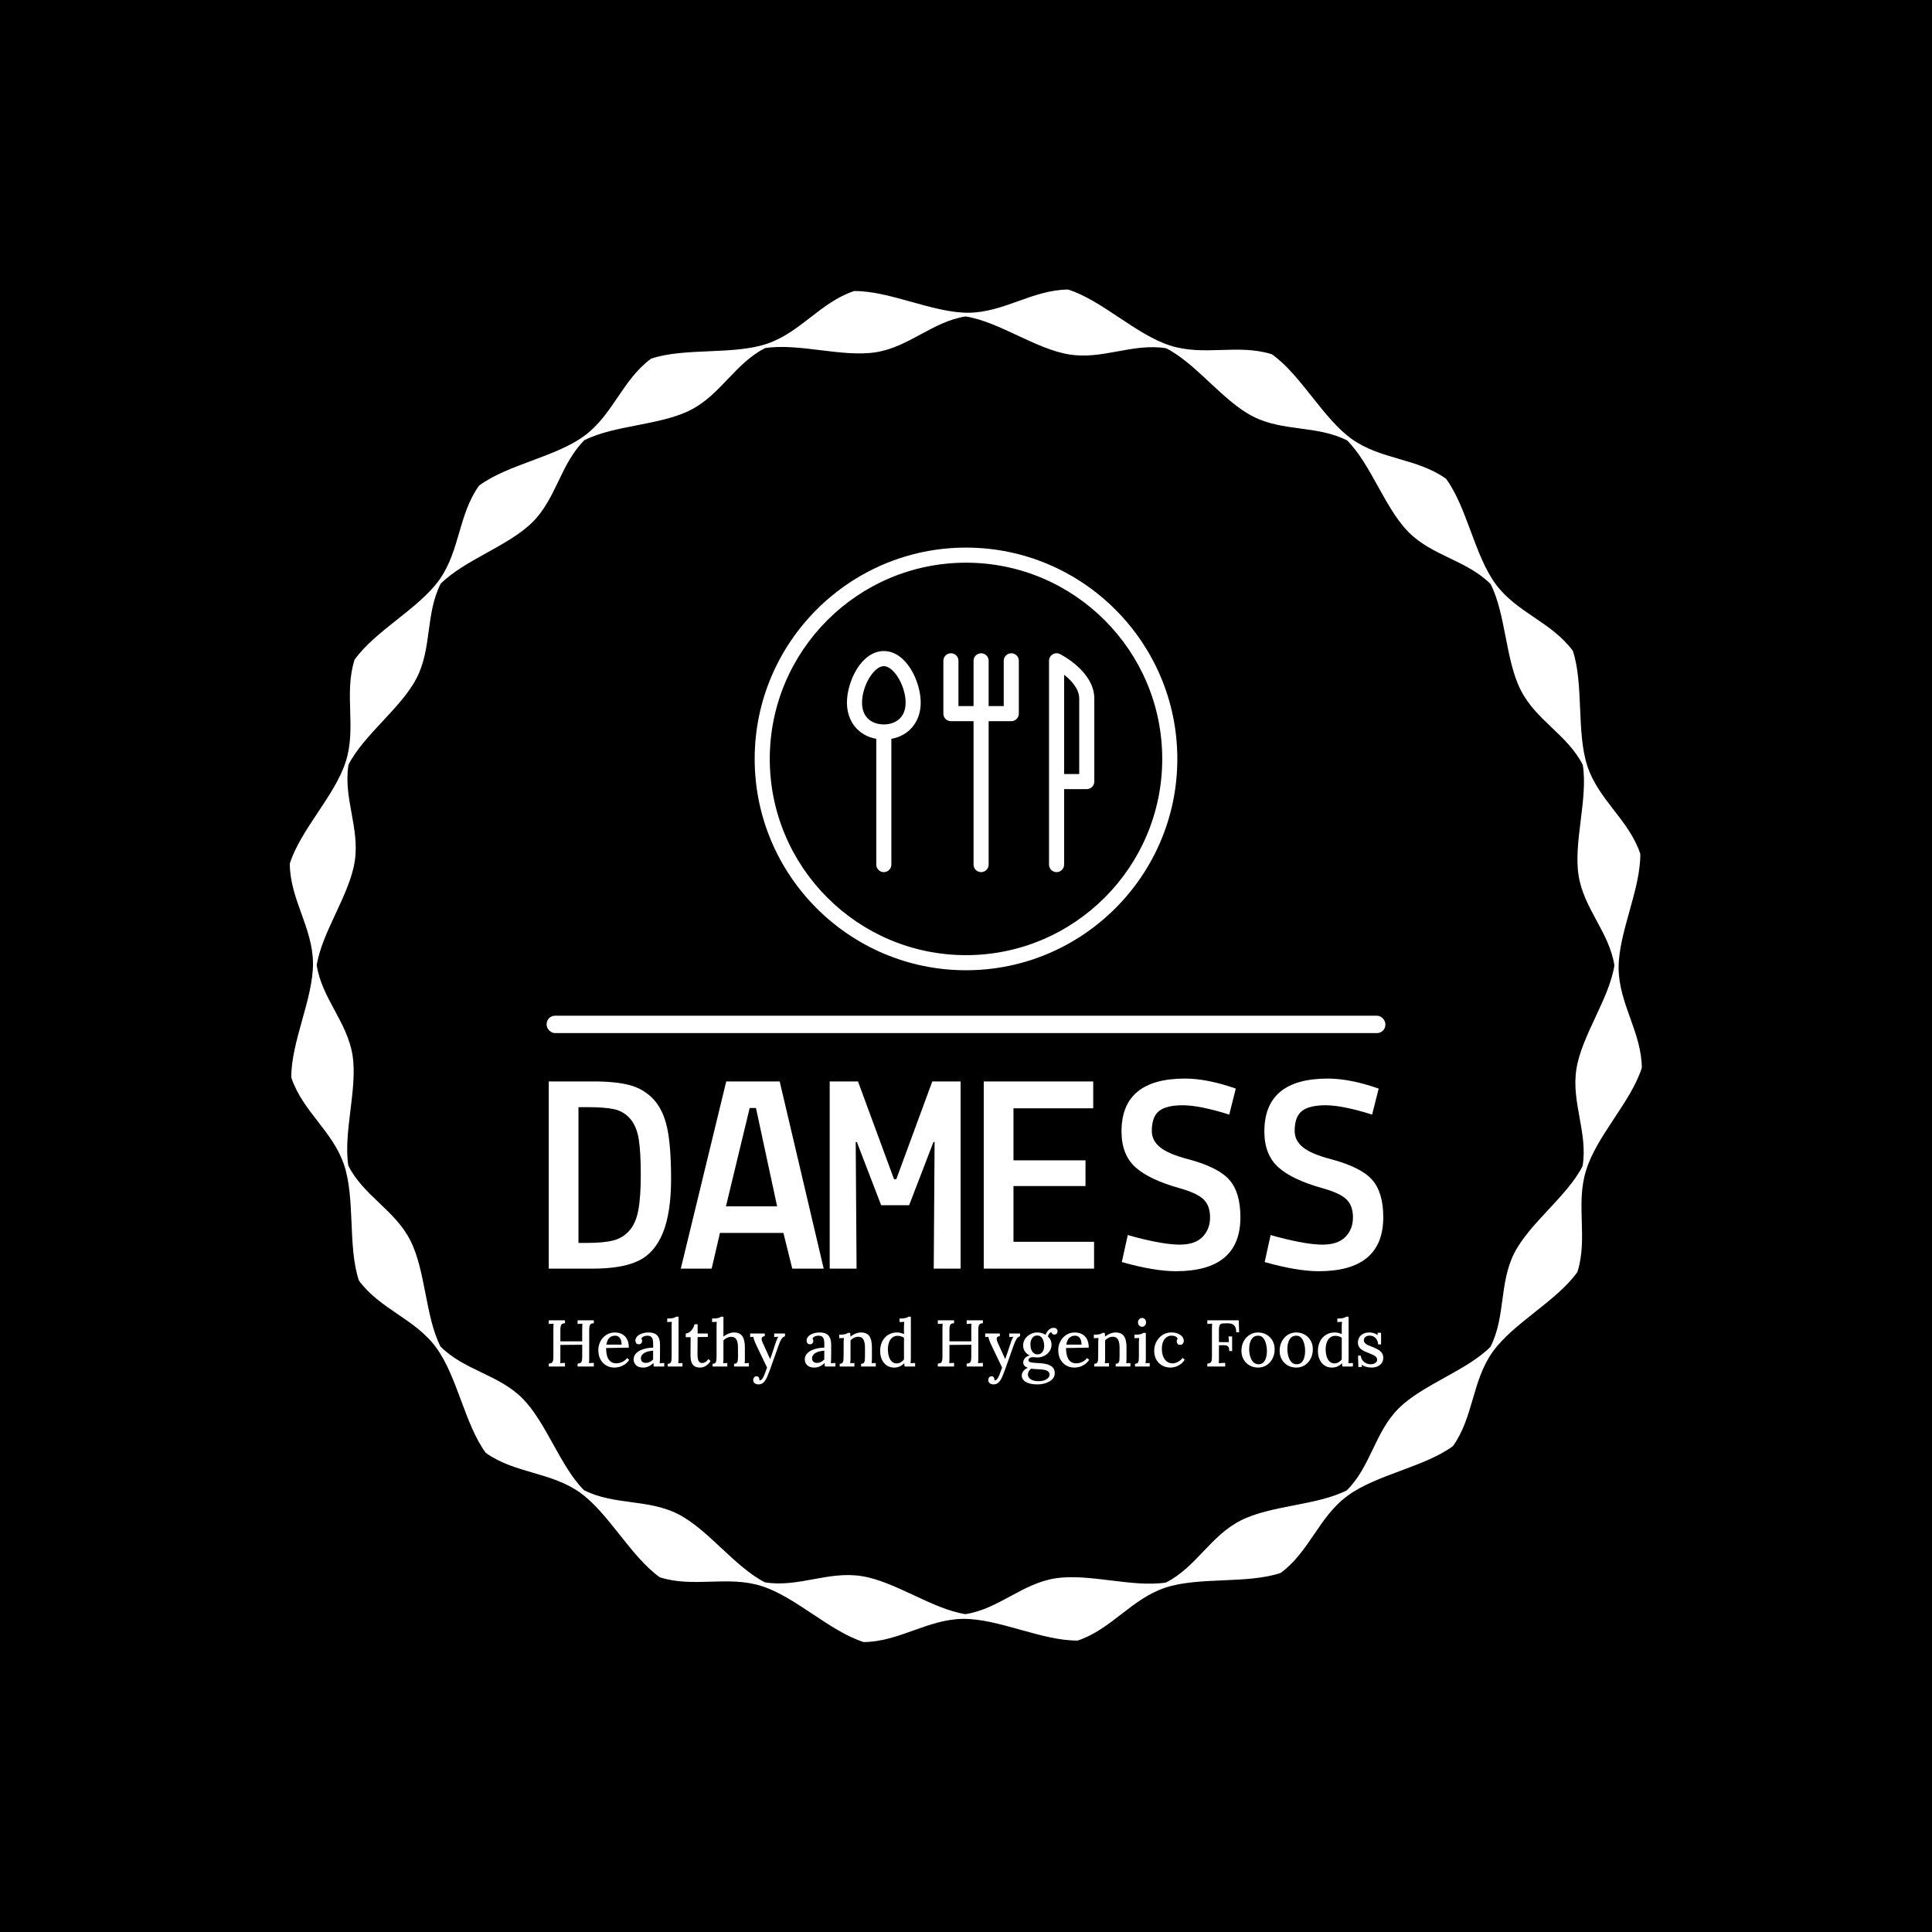 <svg xmlns="http://www.w3.org/2000/svg" version="1.1" xmlns:xlink="http://www.w3.org/1999/xlink" xmlns:svgjs="http://svgjs.dev/svgjs" width="1000" height="1000" viewBox="0 0 1000 1000"><rect width="1000" height="1000" fill="#000000"></rect><g transform="matrix(0.7,0,0,0.7,150.001,106.25)"><svg viewBox="0 0 320 360" data-background-color="#ffffff" preserveAspectRatio="xMidYMid meet" height="1125" width="1000" xmlns="http://www.w3.org/2000/svg" xmlns:xlink="http://www.w3.org/1999/xlink"><g id="tight-bounds" transform="matrix(1,0,0,1,-0,0)"><svg viewBox="0 0 320 360" height="360" width="320"><g><svg></svg></g><g><svg viewBox="0 0 320 360" height="360" width="320"><g><path transform="translate(-9.316,10.664) scale(0.398,0.398)" d="M827.2 486c-0.2-21.2-13.6-38-13.8-59.2-0.1-21.2 13.1-46.8 12.9-68-6.7-20.1-24.7-31.9-31.4-52-6.7-20.1-2.1-48.6-8.7-68.7-12.6-17.1-33.4-22.7-45.9-39.7-12.6-17.1-17-45.6-29.5-62.6-17.2-12.3-38.7-11.3-56-23.6-17.2-12.3-30.2-38.1-47.5-50.4-20.2-6.4-40.3 1.3-60.5-5.2-20.2-6.4-40.5-26.9-60.7-33.3-21.2 0.2-38 13.6-59.2 13.8-21.2 0.1-46.8-13.1-68-12.9-20.1 6.7-31.9 24.7-52 31.4-20.1 6.7-48.6 2.1-68.7 8.8-17.1 12.6-22.7 33.4-39.7 45.9-17.1 12.6-45.6 17-62.6 29.6-12.3 17.2-11.3 38.7-23.6 56-12.3 17.2-38.1 30.2-50.4 47.5-6.4 20.2 1.2 40.3-5.2 60.5-6.4 20.2-26.9 40.5-33.3 60.7 0.1 21.2 13.6 38 13.8 59.2 0.1 21.2-13.1 46.8-12.9 68 6.7 20.1 24.7 31.9 31.4 52 6.7 20.1 2.1 48.6 8.8 68.7 12.6 17.1 33.4 22.7 45.9 39.8 12.6 17.1 17 45.6 29.5 62.6 17.2 12.3 38.7 11.3 56 23.6 17.2 12.3 30.2 38.1 47.5 50.4 20.2 6.4 40.3-1.2 60.5 5.2 20.2 6.4 40.5 26.9 60.7 33.3 21.2-0.2 38-13.6 59.2-13.8 21.2-0.1 46.8 13.1 68 12.9 20.1-6.7 31.9-24.7 52-31.4 20.1-6.7 48.6-2.1 68.7-8.8 17.1-12.6 22.7-33.4 39.8-45.9 17.1-12.6 45.6-17 62.6-29.5 12.3-17.2 11.3-38.7 23.6-56 12.3-17.2 38.1-30.2 50.4-47.5 6.4-20.2-1.2-40.3 5.2-60.5 6.2-20.4 26.7-40.7 33.1-60.9zM792 544.4c-9.1 17.9-31.4 33.8-40.6 51.7-9.1 17.9-5.1 37.9-14.2 55.8-14.2 14.2-40.3 22.4-54.6 36.6-14.2 14.2-16.5 34.5-30.8 48.7-17.9 9.1-45.3 8.8-63.2 18-17.9 9.1-26.4 27.7-44.3 36.8-19.9 3.1-45.8-5.6-65.7-2.5-19.9 3.1-33.7 18.2-53.5 21.3-19.9-3.1-41.8-19.5-61.7-22.6-19.9-3.2-37.6 6.9-57.5 3.7-17.9-9.1-33.8-31.5-51.7-40.6-17.9-9.1-37.9-5.1-55.9-14.2-14.2-14.2-22.4-40.3-36.6-54.6-14.2-14.2-34.5-16.6-48.7-30.8-9.1-17.9-8.8-45.3-18-63.2-9.1-17.9-27.7-26.4-36.8-44.3-3.1-19.9 5.6-45.8 2.5-65.7-3.2-19.9-18.2-33.7-21.3-53.5 3.2-19.9 19.5-41.8 22.6-61.7 3.1-19.9-6.9-37.6-3.7-57.5 9.1-17.9 31.5-33.8 40.6-51.7 9.1-17.9 5.1-37.9 14.2-55.9 14.2-14.2 40.3-22.4 54.6-36.6 14.2-14.2 16.6-34.5 30.8-48.7 17.9-9.1 45.3-8.8 63.2-18 17.9-9.1 26.4-27.7 44.3-36.8 19.9-3.1 45.8 5.6 65.7 2.5 19.9-3.1 33.7-18.2 53.5-21.3 19.9 3.1 41.8 19.5 61.7 22.6 19.9 3.2 37.6-6.9 57.5-3.7 17.9 9.1 33.8 31.5 51.7 40.6 17.9 9.1 37.9 5.1 55.9 14.2 14.2 14.2 22.4 40.3 36.6 54.6 14.2 14.2 34.5 16.6 48.7 30.8 9.1 17.9 8.8 45.3 18 63.2 9.1 17.9 27.7 26.4 36.8 44.3 3.2 19.9-5.6 45.8-2.5 65.7 3.1 19.9 18.2 33.7 21.3 53.5-3.1 19.9-19.5 41.8-22.6 61.7-3.1 19.9 6.9 37.7 3.7 57.6z" fill="#ffffff" fill-rule="nonzero" stroke="none" stroke-width="1" stroke-linecap="butt" stroke-linejoin="miter" stroke-miterlimit="10" stroke-dasharray="" stroke-dashoffset="0" font-family="none" font-weight="none" font-size="none" text-anchor="none" style="mix-blend-mode: normal" data-fill-palette-color="tertiary"></path></g><g transform="matrix(1,0,0,1,60.77,81)"><svg viewBox="0 0 198.46 198" height="198" width="198.46"><g><svg viewBox="0 0 225.12 224.599" height="198" width="198.46"><g><rect width="225.12" height="4.663" x="0" y="125.646" fill="#ffffff" opacity="1" stroke-width="0" stroke="transparent" fill-opacity="1" class="rect-i$-0" data-fill-palette-color="primary" rx="1%" id="i$-0" data-palette-color="#27292a"></rect></g><g transform="matrix(1,0,0,1,0.56,142.515)"><svg viewBox="0 0 224 82.084" height="82.084" width="224"><g id="textblocktransform"><svg viewBox="0 0 224 82.084" height="82.084" width="224" id="textblock"><g><svg viewBox="0 0 224 51.704" height="51.704" width="224"><g transform="matrix(1,0,0,1,0,0)"><svg width="224" viewBox="1.9 -33.25 145.99 33.7" height="51.704" data-palette-color="#27292a"><g class="undefined-text-0" data-fill-palette-color="primary" id="text-0"><path d="M9.6 0L1.9 0 1.9-32.75 9.7-32.75Q13.65-32.75 16.07-32.1 18.5-31.45 20.2-29.65 21.9-27.85 22.6-24.68 23.3-21.5 23.3-15.68 23.3-9.85 21.88-6.3 20.45-2.75 17.6-1.38 14.75 0 9.6 0L9.6 0ZM16-6.65Q17.15-7.95 17.57-10.23 18-12.5 18-16.43 18-20.35 17.65-22.6 17.3-24.85 16.18-26.18 15.05-27.5 13.4-27.88 11.75-28.25 8.7-28.25L8.7-28.25 7.1-28.25 7.1-4.5 8.6-4.5Q11.5-4.5 13.18-4.93 14.85-5.35 16-6.65ZM30.4 0L25 0 32.95-32.75 42.3-32.75 50 0 44.5 0 42.95-6.25 31.85-6.25 30.4 0ZM32.9-10.9L41.85-10.9 38.15-28.1 37.05-28.1 32.9-10.9Z" fill="#ffffff" data-fill-palette-color="primary"></path><path d="M55.75 0L51.05 0 51.05-32.75 56-32.75 62.3-15.65 62.7-15.65 69-32.75 73.95-32.75 73.95 0 69.25 0 69.4-22.15 69.2-22.15 64.95-11.1 60.05-11.1 55.8-22.15 55.6-22.15 55.75 0ZM97.3 0L78 0 78-32.75 97.15-32.75 97.15-28.05 83.2-28.05 83.2-18.95 95.8-18.95 95.8-14.45 83.2-14.45 83.2-4.7 97.3-4.7 97.3 0ZM102.1-24L102.1-24Q102.1-33.25 113.2-33.25L113.2-33.25Q117.09-33.25 122.09-31.5L122.09-31.5 120.95-26.95Q115.84-28.55 112.92-28.58 110-28.6 108.7-27.6 107.4-26.6 107.4-24.1L107.4-24.1Q107.4-22.4 108.85-21.23 110.3-20.05 113.75-19.15L113.75-19.15Q119-17.75 120.95-15.55 122.9-13.35 122.9-9L122.9-9Q122.9 0.45 111.6 0.45L111.6 0.45Q107.85 0.45 102.15-1.15L102.15-1.15 103.2-5.9Q103.2-5.85 104.75-5.45L104.75-5.45Q109.6-4.2 112.27-4.2 114.95-4.2 116.27-5.55 117.59-6.9 117.59-8.95 117.59-11 116.47-12.1 115.34-13.2 112.35-14.05L112.35-14.05Q106.95-15.55 104.52-17.75 102.1-19.95 102.1-24ZM127.09-24L127.09-24Q127.09-33.25 138.19-33.25L138.19-33.25Q142.09-33.25 147.09-31.5L147.09-31.5 145.94-26.95Q140.84-28.55 137.92-28.58 134.99-28.6 133.69-27.6 132.39-26.6 132.39-24.1L132.39-24.1Q132.39-22.4 133.84-21.23 135.29-20.05 138.74-19.15L138.74-19.15Q143.99-17.75 145.94-15.55 147.89-13.35 147.89-9L147.89-9Q147.89 0.45 136.59 0.45L136.59 0.45Q132.84 0.45 127.14-1.15L127.14-1.15 128.19-5.9Q128.19-5.85 129.74-5.45L129.74-5.45Q134.59-4.2 137.27-4.2 139.94-4.2 141.27-5.55 142.59-6.9 142.59-8.95 142.59-11 141.47-12.1 140.34-13.2 137.34-14.05L137.34-14.05Q131.94-15.55 129.52-17.75 127.09-19.95 127.09-24Z" fill="#ffffff" data-fill-palette-color="accent"></path></g></svg></g></svg></g><g transform="matrix(1,0,0,1,0,63.91)"><svg viewBox="0 0 224 18.174" height="18.174" width="224"><g transform="matrix(1,0,0,1,0,0)"><svg width="224" viewBox="2.65 -37.75 632.24 51.3" height="18.174" data-palette-color="#27292a"><path d="M14.95 0L2.65 0 2.65-2.2Q4.3-2.3 5.03-2.9 5.75-3.5 5.95-4.7 6.15-5.9 6.15-7.75L6.15-7.75 6.15-28.55Q6.15-29.65 6.2-30.68 6.25-31.7 6.3-32.45L6.3-32.45Q5.45-32.4 4.45-32.35 3.45-32.3 2.65-32.25L2.65-32.25 2.65-35 14.95-35 14.95-32.8Q13.35-32.75 12.6-32.13 11.85-31.5 11.65-30.33 11.45-29.15 11.45-27.25L11.45-27.25 11.45-19.1 28-19.1 28-28.55Q28-29.65 28.05-30.68 28.1-31.7 28.15-32.45L28.15-32.45Q27.3-32.4 26.3-32.35 25.3-32.3 24.5-32.25L24.5-32.25 24.5-35 36.8-35 36.8-32.8Q35.2-32.75 34.45-32.13 33.7-31.5 33.5-30.33 33.3-29.15 33.3-27.25L33.3-27.25 33.3-6.7Q33.3-5.35 33.27-4.28 33.25-3.2 33.15-2.55L33.15-2.55Q34-2.65 35-2.68 36-2.7 36.8-2.75L36.8-2.75 36.8 0 24.5 0 24.5-2.2Q26.15-2.3 26.88-2.9 27.6-3.5 27.8-4.7 28-5.9 28-7.75L28-7.75 28-16.5 11.45-16.35 11.45-6.7Q11.45-5.35 11.43-4.28 11.4-3.2 11.3-2.55L11.3-2.55Q12.15-2.65 13.18-2.68 14.2-2.7 14.95-2.75L14.95-2.75 14.95 0ZM52.45 0.8L52.45 0.8Q48.95 0.8 46.17-0.83 43.4-2.45 41.8-5.43 40.2-8.4 40.2-12.45L40.2-12.45Q40.2-15.95 41.77-19 43.35-22.05 46.2-23.93 49.05-25.8 52.8-25.8L52.8-25.8Q54.9-25.8 56.77-25.15 58.65-24.5 60.12-23.13 61.6-21.75 62.45-19.58 63.3-17.4 63.3-14.3L63.3-14.3 46.1-14Q46.1-10.6 46.87-7.95 47.65-5.3 49.4-3.85 51.15-2.4 53.95-2.4L53.95-2.4Q55.3-2.4 56.82-2.88 58.35-3.35 59.72-4.25 61.1-5.15 62.05-6.4L62.05-6.4 63.6-5.05Q62.1-2.8 60.15-1.53 58.2-0.25 56.17 0.28 54.15 0.8 52.45 0.8ZM46.3-16.6L46.3-16.6 57.85-16.6Q57.85-18.5 57.32-20.03 56.8-21.55 55.7-22.45 54.6-23.35 52.9-23.35L52.9-23.35Q50.25-23.35 48.55-21.68 46.85-20 46.3-16.6ZM90.15 0L82.2 0Q82.1-0.8 82.05-1.4 82-2 81.9-2.65L81.9-2.65Q80.2-0.95 78.25-0.08 76.3 0.8 74.2 0.8L74.2 0.8Q70.6 0.8 68.77-0.98 66.95-2.75 66.95-5.4L66.95-5.4Q66.95-7.7 68.3-9.4 69.65-11.1 71.85-12.18 74.05-13.25 76.65-13.78 79.25-14.3 81.75-14.3L81.75-14.3 81.75-17.25Q81.75-18.85 81.45-20.23 81.15-21.6 80.22-22.48 79.3-23.35 77.35-23.35L77.35-23.35Q76.05-23.4 74.75-22.88 73.45-22.35 72.75-21.15L72.75-21.15Q73.15-20.75 73.27-20.23 73.4-19.7 73.4-19.25L73.4-19.25Q73.4-18.55 72.8-17.68 72.2-16.8 70.75-16.85L70.75-16.85Q69.55-16.85 68.92-17.68 68.3-18.5 68.3-19.6L68.3-19.6Q68.3-21.4 69.62-22.8 70.95-24.2 73.25-25 75.55-25.8 78.4-25.8L78.4-25.8Q82.7-25.8 84.82-23.55 86.95-21.3 86.95-16.45L86.95-16.45Q86.95-14.65 86.95-13 86.95-11.35 86.92-9.7 86.9-8.05 86.9-6.2L86.9-6.2Q86.9-5.45 86.85-4.5 86.8-3.55 86.7-2.5L86.7-2.5Q87.55-2.55 88.45-2.6 89.35-2.65 90.15-2.65L90.15-2.65 90.15 0ZM81.75-12L81.75-12Q80.15-11.9 78.47-11.55 76.8-11.2 75.45-10.5 74.1-9.8 73.27-8.7 72.45-7.6 72.45-6.05L72.45-6.05Q72.55-4.35 73.57-3.55 74.6-2.75 76-2.75L76-2.75Q77.75-2.75 79.1-3.43 80.45-4.1 81.75-5.3L81.75-5.3Q81.7-5.85 81.7-6.43 81.7-7 81.7-7.65L81.7-7.65Q81.7-8.1 81.72-9.33 81.75-10.55 81.75-12ZM92.79 0L92.79-2.1Q94.29-2.1 94.89-2.8 95.49-3.5 95.62-4.75 95.74-6 95.74-7.65L95.74-7.65 95.74-30.25Q95.74-31.1 95.77-31.98 95.79-32.85 95.89-33.85L95.89-33.85Q95.04-33.8 94.09-33.77 93.14-33.75 92.39-33.7L92.39-33.7 92.39-36.35Q94.64-36.35 95.97-36.58 97.29-36.8 98.02-37.1 98.74-37.4 99.09-37.75L99.09-37.75 100.99-37.75 100.99-6.2Q100.99-5.3 100.94-4.38 100.89-3.45 100.79-2.5L100.79-2.5Q101.59-2.55 102.42-2.58 103.24-2.6 103.94-2.65L103.94-2.65 103.94 0 92.79 0ZM117.14 0.8L117.14 0.8Q115.89 0.8 114.64 0.48 113.39 0.15 112.32-0.83 111.24-1.8 110.64-3.65 110.04-5.5 110.04-8.55L110.04-8.55 110.14-22.2 106.44-22.2 106.44-25Q107.79-25.05 109.19-26 110.59-26.95 111.64-28.55 112.69-30.15 113.09-32L113.09-32 115.44-32 115.44-25 123.14-25 123.14-22.4 115.44-22.3 115.34-8.95Q115.34-7.05 115.67-5.63 115.99-4.2 116.77-3.43 117.54-2.65 118.89-2.65L118.89-2.65Q120.04-2.65 121.27-3.35 122.49-4.05 123.59-5.65L123.59-5.65 125.29-4.15Q124.09-2.4 122.89-1.4 121.69-0.4 120.59 0.08 119.49 0.55 118.59 0.68 117.69 0.8 117.14 0.8ZM143.04 0L143.04-2.1Q144.54-2.1 145.16-2.8 145.79-3.5 145.91-4.75 146.04-6 146.04-7.65L146.04-7.65 145.99-14.65Q145.99-18.6 144.76-20.58 143.54-22.55 140.84-22.5L140.84-22.5Q139.19-22.45 137.61-21.7 136.04-20.95 134.99-19.8L134.99-19.8 134.99-6.2Q134.99-5.3 134.94-4.38 134.89-3.45 134.79-2.5L134.79-2.5Q135.59-2.55 136.41-2.58 137.24-2.6 137.94-2.65L137.94-2.65 137.94 0 126.79 0 126.79-2.1Q128.29-2.1 128.89-2.8 129.49-3.5 129.64-4.75 129.79-6 129.79-7.65L129.79-7.65 129.79-30.25Q129.79-31.1 129.81-31.98 129.84-32.85 129.94-33.85L129.94-33.85Q129.09-33.8 128.14-33.77 127.19-33.75 126.39-33.7L126.39-33.7 126.39-36.35Q128.64-36.35 129.99-36.58 131.34-36.8 132.06-37.1 132.79-37.4 133.14-37.75L133.14-37.75 134.99-37.75 134.99-22.65Q136.09-23.55 137.44-24.25 138.79-24.95 140.21-25.38 141.64-25.8 142.89-25.8L142.89-25.8Q147.34-25.8 149.26-23.1 151.19-20.4 151.24-14.65L151.24-14.65 151.24-6.2Q151.24-5.3 151.21-4.38 151.19-3.45 151.04-2.5L151.04-2.5Q151.84-2.55 152.69-2.58 153.54-2.6 154.24-2.65L154.24-2.65 154.24 0 143.04 0ZM161.54 13.55L161.54 13.55Q159.89 13.55 158.71 12.68 157.54 11.8 157.54 10.15L157.54 10.15Q157.54 9.1 158.21 8.25 158.89 7.4 159.99 7.4L159.99 7.4Q161.19 7.35 161.71 8.15 162.24 8.95 162.24 9.8L162.24 9.8Q162.24 9.95 162.24 10.1 162.24 10.25 162.19 10.45L162.19 10.45Q162.34 10.55 162.64 10.5L162.64 10.5Q163.19 10.45 163.84 9.9 164.49 9.35 165.04 8.35L165.04 8.35Q165.64 7.25 166.39 5.3 167.14 3.35 168.04 0.8L168.04 0.8 160.19-15.6Q158.84-18.4 158.31-19.98 157.79-21.55 157.64-22.45L157.64-22.45 155.24-22.35 155.24-25 166.29-25 166.29-22.95 166.19-22.95Q164.14-22.75 163.96-21.4 163.79-20.05 164.89-17.7L164.89-17.7 170.39-5.6Q171.34-8.15 172.31-11.15 173.29-14.15 174.34-17.3L174.34-17.3Q174.69-18.25 175.06-19.33 175.44-20.4 175.86-21.3 176.29-22.2 176.69-22.55L176.69-22.55 173.44-22.35 173.44-25 181.64-25 181.64-22.95Q179.89-22.35 178.91-20.75 177.94-19.15 177.04-16.7L177.04-16.7 170.79 0.9Q169.34 5.05 168.09 7.88 166.84 10.7 165.31 12.13 163.79 13.55 161.54 13.55ZM219.83 0L211.88 0Q211.78-0.8 211.73-1.4 211.68-2 211.58-2.65L211.58-2.65Q209.88-0.95 207.93-0.08 205.98 0.8 203.88 0.8L203.88 0.8Q200.28 0.8 198.46-0.98 196.63-2.75 196.63-5.4L196.63-5.4Q196.63-7.7 197.98-9.4 199.33-11.1 201.53-12.18 203.73-13.25 206.33-13.78 208.93-14.3 211.43-14.3L211.43-14.3 211.43-17.25Q211.43-18.85 211.13-20.23 210.83-21.6 209.91-22.48 208.98-23.35 207.03-23.35L207.03-23.35Q205.73-23.4 204.43-22.88 203.13-22.35 202.43-21.15L202.43-21.15Q202.83-20.75 202.96-20.23 203.08-19.7 203.08-19.25L203.08-19.25Q203.08-18.55 202.48-17.68 201.88-16.8 200.43-16.85L200.43-16.85Q199.23-16.85 198.61-17.68 197.98-18.5 197.98-19.6L197.98-19.6Q197.98-21.4 199.31-22.8 200.63-24.2 202.93-25 205.23-25.8 208.08-25.8L208.08-25.8Q212.38-25.8 214.51-23.55 216.63-21.3 216.63-16.45L216.63-16.45Q216.63-14.65 216.63-13 216.63-11.35 216.61-9.7 216.58-8.05 216.58-6.2L216.58-6.2Q216.58-5.45 216.53-4.5 216.48-3.55 216.38-2.5L216.38-2.5Q217.23-2.55 218.13-2.6 219.03-2.65 219.83-2.65L219.83-2.65 219.83 0ZM211.43-12L211.43-12Q209.83-11.9 208.16-11.55 206.48-11.2 205.13-10.5 203.78-9.8 202.96-8.7 202.13-7.6 202.13-6.05L202.13-6.05Q202.23-4.35 203.26-3.55 204.28-2.75 205.68-2.75L205.68-2.75Q207.43-2.75 208.78-3.43 210.13-4.1 211.43-5.3L211.43-5.3Q211.38-5.85 211.38-6.43 211.38-7 211.38-7.65L211.38-7.65Q211.38-8.1 211.41-9.33 211.43-10.55 211.43-12ZM234.23 0L223.08 0 223.08-2.1Q224.58-2.1 225.18-2.8 225.78-3.5 225.9-4.75 226.03-6 226.03-7.65L226.03-7.65 226.08-18.05Q226.08-18.85 226.1-19.78 226.13-20.7 226.28-21.6L226.28-21.6Q225.38-21.55 224.45-21.53 223.53-21.5 222.73-21.45L222.73-21.45 222.73-24.1Q224.98-24.1 226.25-24.33 227.53-24.55 228.2-24.85 228.88-25.15 229.23-25.5L229.23-25.5 231.03-25.5Q231.08-25.05 231.1-24.65 231.13-24.25 231.15-23.8 231.18-23.35 231.23-22.65L231.23-22.65Q232.33-23.55 233.63-24.25 234.93-24.95 236.35-25.38 237.78-25.8 239.08-25.8L239.08-25.8Q243.53-25.8 245.5-23.1 247.48-20.4 247.48-14.65L247.48-14.65 247.48-6.2Q247.48-5.3 247.43-4.38 247.38-3.45 247.28-2.5L247.28-2.5Q248.08-2.55 248.9-2.58 249.73-2.6 250.43-2.65L250.43-2.65 250.43 0 239.28 0 239.28-2.1Q240.78-2.1 241.38-2.8 241.98-3.5 242.1-4.75 242.23-6 242.23-7.65L242.23-7.65 242.23-14.65Q242.18-18.6 240.95-20.6 239.73-22.6 237.03-22.55L237.03-22.55Q235.43-22.55 233.88-21.75 232.33-20.95 231.28-19.8L231.28-19.8Q231.28-19.3 231.28-18.73 231.28-18.15 231.28-17.55L231.28-17.55 231.28-6.2Q231.28-5.3 231.23-4.38 231.18-3.45 231.08-2.5L231.08-2.5Q231.88-2.55 232.7-2.58 233.53-2.6 234.23-2.65L234.23-2.65 234.23 0ZM264.28 0.8L264.28 0.8Q261.23 0.8 258.85-0.73 256.48-2.25 255.1-5.1 253.73-7.95 253.73-11.8L253.73-11.8Q253.73-15.9 255.33-19.05 256.93-22.2 259.83-24 262.73-25.8 266.43-25.8L266.43-25.8Q267.98-25.8 269.4-25.43 270.83-25.05 271.78-24.55L271.78-24.55 271.78-30.25Q271.78-31 271.83-31.93 271.88-32.85 271.98-33.85L271.98-33.85Q271.08-33.8 270.13-33.75 269.18-33.7 268.43-33.7L268.43-33.7 268.43-36.35Q270.68-36.35 272-36.58 273.33-36.8 274.05-37.1 274.78-37.4 275.13-37.75L275.13-37.75 276.98-37.75 276.98-6.2Q276.98-5.45 276.93-4.5 276.88-3.55 276.78-2.5L276.78-2.5Q277.68-2.55 278.58-2.6 279.48-2.65 280.23-2.65L280.23-2.65 280.23 0 272.28 0Q272.18-0.7 272.1-1.3 272.03-1.9 271.98-2.5L271.98-2.5Q270.48-0.9 268.53-0.05 266.58 0.8 264.28 0.8ZM266.33-2.35L266.33-2.35Q267.88-2.35 269.35-3.2 270.83-4.05 271.78-5.35L271.78-5.35Q271.78-6 271.78-6.7 271.78-7.4 271.78-8.2L271.78-8.2 271.78-21.8Q270.83-22.5 269.55-22.88 268.28-23.25 266.93-23.25L266.93-23.25Q264.48-23.25 262.8-21.83 261.13-20.4 260.33-17.95 259.53-15.5 259.58-12.35L259.58-12.35Q259.68-9.65 260.43-7.35 261.18-5.05 262.65-3.7 264.13-2.35 266.33-2.35ZM309.72 0L297.42 0 297.42-2.2Q299.07-2.3 299.8-2.9 300.52-3.5 300.72-4.7 300.92-5.9 300.92-7.75L300.92-7.75 300.92-28.55Q300.92-29.65 300.97-30.68 301.02-31.7 301.07-32.45L301.07-32.45Q300.22-32.4 299.22-32.35 298.22-32.3 297.42-32.25L297.42-32.25 297.42-35 309.72-35 309.72-32.8Q308.12-32.75 307.37-32.13 306.62-31.5 306.42-30.33 306.22-29.15 306.22-27.25L306.22-27.25 306.22-19.1 322.77-19.1 322.77-28.55Q322.77-29.65 322.82-30.68 322.87-31.7 322.92-32.45L322.92-32.45Q322.07-32.4 321.07-32.35 320.07-32.3 319.27-32.25L319.27-32.25 319.27-35 331.57-35 331.57-32.8Q329.97-32.75 329.22-32.13 328.47-31.5 328.27-30.33 328.07-29.15 328.07-27.25L328.07-27.25 328.07-6.7Q328.07-5.35 328.05-4.28 328.02-3.2 327.92-2.55L327.92-2.55Q328.77-2.65 329.77-2.68 330.77-2.7 331.57-2.75L331.57-2.75 331.57 0 319.27 0 319.27-2.2Q320.92-2.3 321.65-2.9 322.37-3.5 322.57-4.7 322.77-5.9 322.77-7.75L322.77-7.75 322.77-16.5 306.22-16.35 306.22-6.7Q306.22-5.35 306.2-4.28 306.17-3.2 306.07-2.55L306.07-2.55Q306.92-2.65 307.95-2.68 308.97-2.7 309.72-2.75L309.72-2.75 309.72 0ZM339.62 13.55L339.62 13.55Q337.97 13.55 336.79 12.68 335.62 11.8 335.62 10.15L335.62 10.15Q335.62 9.1 336.29 8.25 336.97 7.4 338.07 7.4L338.07 7.4Q339.27 7.35 339.79 8.15 340.32 8.95 340.32 9.8L340.32 9.8Q340.32 9.95 340.32 10.1 340.32 10.25 340.27 10.45L340.27 10.45Q340.42 10.55 340.72 10.5L340.72 10.5Q341.27 10.45 341.92 9.9 342.57 9.35 343.12 8.35L343.12 8.35Q343.72 7.25 344.47 5.3 345.22 3.35 346.12 0.8L346.12 0.8 338.27-15.6Q336.92-18.4 336.39-19.98 335.87-21.55 335.72-22.45L335.72-22.45 333.32-22.35 333.32-25 344.37-25 344.37-22.95 344.27-22.95Q342.22-22.75 342.04-21.4 341.87-20.05 342.97-17.7L342.97-17.7 348.47-5.6Q349.42-8.15 350.39-11.15 351.37-14.15 352.42-17.3L352.42-17.3Q352.77-18.25 353.14-19.33 353.52-20.4 353.94-21.3 354.37-22.2 354.77-22.55L354.77-22.55 351.52-22.35 351.52-25 359.72-25 359.72-22.95Q357.97-22.35 356.99-20.75 356.02-19.15 355.12-16.7L355.12-16.7 348.87 0.9Q347.42 5.05 346.17 7.88 344.92 10.7 343.39 12.13 341.87 13.55 339.62 13.55ZM373.12 13.55L373.12 13.55Q368.72 13.55 366.04 12.58 363.37 11.6 362.19 10.08 361.01 8.55 361.01 6.85L361.01 6.85Q361.01 5.5 361.64 4.35 362.26 3.2 363.31 2.33 364.37 1.45 365.67 0.95L365.67 0.95Q363.92 0.4 363.01-0.63 362.12-1.65 362.12-3.15L362.12-3.15Q362.12-4.75 363.39-6.3 364.67-7.85 367.06-8.4L367.06-8.4Q364.81-9.4 363.47-11.3 362.12-13.2 362.06-15.8L362.06-15.8Q362.01-18.8 363.59-21.05 365.17-23.3 367.64-24.55 370.12-25.8 372.81-25.8L372.81-25.8Q374.37-25.8 376.01-25.38 377.67-24.95 379.01-24.05L379.01-24.05Q379.56-25.5 380.47-26.7 381.37-27.9 382.59-28.6 383.81-29.3 385.17-29.3L385.17-29.3Q386.62-29.3 387.37-28.55 388.12-27.8 388.12-26.55L388.12-26.55Q388.12-26.15 387.89-25.58 387.67-25 387.12-24.6 386.56-24.2 385.62-24.2L385.62-24.2Q384.81-24.2 384.19-24.73 383.56-25.25 383.42-26L383.42-26Q382.37-25.8 381.69-24.78 381.01-23.75 380.81-22.7L380.81-22.7Q382.12-21.55 382.84-19.98 383.56-18.4 383.56-16.6L383.56-16.6Q383.56-13.75 382.04-11.55 380.51-9.35 378.06-8.1 375.62-6.85 372.76-6.85L372.76-6.85Q371.92-6.85 371.17-6.98 370.42-7.1 369.51-7.1L369.51-7.1Q367.92-7.1 366.89-6.35 365.87-5.6 366.12-4.55L366.12-4.55Q366.37-3.45 368.22-3.1 370.06-2.75 373.56-2.6L373.56-2.6Q377.42-2.45 380.19-1.68 382.97-0.9 384.49 0.7 386.01 2.3 386.01 5.05L386.01 5.05Q386.01 7.1 384.89 8.7 383.76 10.3 381.89 11.38 380.01 12.45 377.72 13 375.42 13.55 373.12 13.55ZM373.56 11.1L373.56 11.1Q377.62 11.1 379.84 9.6 382.06 8.1 382.06 6.2L382.06 6.2Q382.06 4.6 380.97 3.73 379.87 2.85 377.89 2.48 375.92 2.1 373.26 2.05L373.26 2.05Q371.97 1.95 370.62 1.9 369.26 1.85 368.12 1.65L368.12 1.65Q366.97 2.45 366.34 3.6 365.72 4.75 365.67 6L365.67 6Q365.67 8.3 367.81 9.7 369.97 11.1 373.56 11.1ZM372.92-9.2L372.92-9.2Q374.62-9.2 375.74-10.08 376.87-10.95 377.44-12.43 378.01-13.9 378.01-15.65L378.01-15.65Q378.01-17.7 377.42-19.5 376.81-21.3 375.67-22.4 374.51-23.5 372.72-23.5L372.72-23.5Q370.26-23.5 368.92-21.55 367.56-19.6 367.56-16.85L367.56-16.85Q367.56-14.65 368.19-12.93 368.81-11.2 370.01-10.2 371.22-9.2 372.92-9.2ZM400.91 0.8L400.91 0.8Q397.41 0.8 394.64-0.83 391.86-2.45 390.26-5.43 388.66-8.4 388.66-12.45L388.66-12.45Q388.66-15.95 390.24-19 391.81-22.05 394.66-23.93 397.51-25.8 401.26-25.8L401.26-25.8Q403.36-25.8 405.24-25.15 407.11-24.5 408.59-23.13 410.06-21.75 410.91-19.58 411.76-17.4 411.76-14.3L411.76-14.3 394.56-14Q394.56-10.6 395.34-7.95 396.11-5.3 397.86-3.85 399.61-2.4 402.41-2.4L402.41-2.4Q403.76-2.4 405.29-2.88 406.81-3.35 408.19-4.25 409.56-5.15 410.51-6.4L410.51-6.4 412.06-5.05Q410.56-2.8 408.61-1.53 406.66-0.25 404.64 0.28 402.61 0.8 400.91 0.8ZM394.76-16.6L394.76-16.6 406.31-16.6Q406.31-18.5 405.79-20.03 405.26-21.55 404.16-22.45 403.06-23.35 401.36-23.35L401.36-23.35Q398.71-23.35 397.01-21.68 395.31-20 394.76-16.6ZM427.11 0L415.96 0 415.96-2.1Q417.46-2.1 418.06-2.8 418.66-3.5 418.79-4.75 418.91-6 418.91-7.65L418.91-7.65 418.96-18.05Q418.96-18.85 418.99-19.78 419.01-20.7 419.16-21.6L419.16-21.6Q418.26-21.55 417.33-21.53 416.41-21.5 415.61-21.45L415.61-21.45 415.61-24.1Q417.86-24.1 419.13-24.33 420.41-24.55 421.08-24.85 421.76-25.15 422.11-25.5L422.11-25.5 423.91-25.5Q423.96-25.05 423.99-24.65 424.01-24.25 424.04-23.8 424.06-23.35 424.11-22.65L424.11-22.65Q425.21-23.55 426.51-24.25 427.81-24.95 429.24-25.38 430.66-25.8 431.96-25.8L431.96-25.8Q436.41-25.8 438.38-23.1 440.36-20.4 440.36-14.65L440.36-14.65 440.36-6.2Q440.36-5.3 440.31-4.38 440.26-3.45 440.16-2.5L440.16-2.5Q440.96-2.55 441.79-2.58 442.61-2.6 443.31-2.65L443.31-2.65 443.31 0 432.16 0 432.16-2.1Q433.66-2.1 434.26-2.8 434.86-3.5 434.99-4.75 435.11-6 435.11-7.65L435.11-7.65 435.11-14.65Q435.06-18.6 433.83-20.6 432.61-22.6 429.91-22.55L429.91-22.55Q428.31-22.55 426.76-21.75 425.21-20.95 424.16-19.8L424.16-19.8Q424.16-19.3 424.16-18.73 424.16-18.15 424.16-17.55L424.16-17.55 424.16-6.2Q424.16-5.3 424.11-4.38 424.06-3.45 423.96-2.5L423.96-2.5Q424.76-2.55 425.58-2.58 426.41-2.6 427.11-2.65L427.11-2.65 427.11 0ZM446.81 0L446.81-2.1Q448.31-2.1 448.91-2.8 449.51-3.5 449.63-4.75 449.76-6 449.76-7.65L449.76-7.65 449.76-18Q449.76-18.85 449.81-19.73 449.86-20.6 449.96-21.6L449.96-21.6Q449.11-21.55 448.16-21.53 447.21-21.5 446.41-21.45L446.41-21.45 446.41-24.1Q448.66-24.1 449.98-24.33 451.31-24.55 452.03-24.85 452.76-25.15 453.11-25.5L453.11-25.5 455.01-25.5 455.01-6.2Q455.01-5.3 454.96-4.38 454.91-3.45 454.81-2.5L454.81-2.5Q455.61-2.55 456.43-2.58 457.26-2.6 457.96-2.65L457.96-2.65 457.96 0 446.81 0ZM452.16-30.1L452.16-30.1Q450.86-30.1 449.96-31.08 449.06-32.05 449.06-33.45L449.06-33.45Q449.06-34.85 450.01-35.83 450.96-36.8 452.16-36.8L452.16-36.8Q453.46-36.8 454.33-35.83 455.21-34.85 455.21-33.45L455.21-33.45Q455.21-32.05 454.33-31.08 453.46-30.1 452.16-30.1ZM473.66 0.8L473.66 0.8Q470.31 0.8 467.51-0.73 464.71-2.25 463.03-5.1 461.36-7.95 461.36-12L461.36-12Q461.36-14.7 462.31-17.18 463.26-19.65 464.98-21.6 466.71-23.55 469.08-24.68 471.46-25.8 474.36-25.8L474.36-25.8Q477.31-25.8 479.41-24.9 481.51-24 482.63-22.55 483.76-21.1 483.76-19.4L483.76-19.4Q483.76-18.2 483.06-17.3 482.36-16.4 481.06-16.4L481.06-16.4Q479.61-16.35 479.01-17.28 478.41-18.2 478.41-19L478.41-19Q478.41-19.45 478.56-20.03 478.71-20.6 479.11-21.05L479.11-21.05Q478.71-22.1 477.81-22.6 476.91-23.1 475.96-23.25 475.01-23.4 474.36-23.4L474.36-23.4Q471.31-23.35 469.23-20.78 467.16-18.2 467.16-13.35L467.16-13.35Q467.16-10.25 468.08-7.8 469.01-5.35 470.81-3.9 472.61-2.45 475.11-2.4L475.11-2.4Q477.36-2.4 479.46-3.58 481.56-4.75 482.86-6.55L482.86-6.55 484.46-5.15Q483.01-2.9 481.13-1.6 479.26-0.3 477.33 0.25 475.41 0.8 473.66 0.8ZM515.15 0L501.6 0 501.6-2.2Q503.25-2.3 503.98-2.9 504.7-3.5 504.9-4.7 505.1-5.9 505.1-7.75L505.1-7.75 505.1-28.55Q505.1-29.65 505.15-30.68 505.2-31.7 505.25-32.45L505.25-32.45Q504.4-32.4 503.4-32.35 502.4-32.3 501.6-32.25L501.6-32.25 501.6-35 525.4-35 525.7-25.95 523.5-25.95Q523.5-28.8 522.55-30.3 521.6-31.8 520.1-32.3 518.6-32.8 516.85-32.75L516.85-32.75 513.85-32.65Q512.25-32.65 511.53-32 510.8-31.35 510.6-30.15 510.4-28.95 510.4-27.1L510.4-27.1 510.4-18.5 517.95-18.45 517.65-22.8 520.4-22.8 520.4-11.7 518.2-11.7Q518.2-13.9 517.58-14.85 516.95-15.8 515.7-16 514.45-16.2 512.6-16.15L512.6-16.15 510.4-16.05 510.4-6.7Q510.4-5.35 510.38-4.28 510.35-3.2 510.25-2.55L510.25-2.55Q511-2.6 511.88-2.63 512.75-2.65 513.6-2.7 514.45-2.75 515.15-2.75L515.15-2.75 515.15 0ZM540.05 0.8L540.05 0.8Q536.5 0.8 533.65-0.8 530.8-2.4 529.12-5.28 527.45-8.15 527.45-11.9L527.45-11.9Q527.45-15.95 529.12-19.07 530.8-22.2 533.65-24 536.5-25.8 540-25.8L540-25.8Q543.55-25.8 546.4-24.18 549.25-22.55 550.92-19.68 552.6-16.8 552.6-13.05L552.6-13.05Q552.6-9.1 550.95-5.95 549.3-2.8 546.47-1 543.65 0.8 540.05 0.8ZM540.4-1.7L540.4-1.7Q542.8-1.75 544.17-3.2 545.55-4.65 546.15-6.93 546.75-9.2 546.75-11.65L546.75-11.65Q546.75-13.8 546.37-15.88 546-17.95 545.2-19.65 544.4-21.35 543.1-22.38 541.8-23.4 539.95-23.35L539.95-23.35Q537.6-23.35 536.12-21.9 534.65-20.45 533.97-18.18 533.3-15.9 533.3-13.35L533.3-13.35Q533.3-10.4 534.05-7.75 534.8-5.1 536.37-3.4 537.95-1.7 540.4-1.7ZM568.99 0.8L568.99 0.8Q565.44 0.8 562.59-0.8 559.74-2.4 558.07-5.28 556.39-8.15 556.39-11.9L556.39-11.9Q556.39-15.95 558.07-19.07 559.74-22.2 562.59-24 565.44-25.8 568.94-25.8L568.94-25.8Q572.49-25.8 575.34-24.18 578.19-22.55 579.87-19.68 581.54-16.8 581.54-13.05L581.54-13.05Q581.54-9.1 579.89-5.95 578.24-2.8 575.42-1 572.59 0.8 568.99 0.8ZM569.34-1.7L569.34-1.7Q571.74-1.75 573.12-3.2 574.49-4.65 575.09-6.93 575.69-9.2 575.69-11.65L575.69-11.65Q575.69-13.8 575.32-15.88 574.94-17.95 574.14-19.65 573.34-21.35 572.04-22.38 570.74-23.4 568.89-23.35L568.89-23.35Q566.54-23.35 565.07-21.9 563.59-20.45 562.92-18.18 562.24-15.9 562.24-13.35L562.24-13.35Q562.24-10.4 562.99-7.75 563.74-5.1 565.32-3.4 566.89-1.7 569.34-1.7ZM595.94 0.8L595.94 0.8Q592.89 0.8 590.52-0.73 588.14-2.25 586.77-5.1 585.39-7.95 585.39-11.8L585.39-11.8Q585.39-15.9 586.99-19.05 588.59-22.2 591.49-24 594.39-25.8 598.09-25.8L598.09-25.8Q599.64-25.8 601.07-25.43 602.49-25.05 603.44-24.55L603.44-24.55 603.44-30.25Q603.44-31 603.49-31.93 603.54-32.85 603.64-33.85L603.64-33.85Q602.74-33.8 601.79-33.75 600.84-33.7 600.09-33.7L600.09-33.7 600.09-36.35Q602.34-36.35 603.67-36.58 604.99-36.8 605.72-37.1 606.44-37.4 606.79-37.75L606.79-37.75 608.64-37.75 608.64-6.2Q608.64-5.45 608.59-4.5 608.54-3.55 608.44-2.5L608.44-2.5Q609.34-2.55 610.24-2.6 611.14-2.65 611.89-2.65L611.89-2.65 611.89 0 603.94 0Q603.84-0.7 603.77-1.3 603.69-1.9 603.64-2.5L603.64-2.5Q602.14-0.9 600.19-0.05 598.24 0.8 595.94 0.8ZM597.99-2.35L597.99-2.35Q599.54-2.35 601.02-3.2 602.49-4.05 603.44-5.35L603.44-5.35Q603.44-6 603.44-6.7 603.44-7.4 603.44-8.2L603.44-8.2 603.44-21.8Q602.49-22.5 601.22-22.88 599.94-23.25 598.59-23.25L598.59-23.25Q596.14-23.25 594.47-21.83 592.79-20.4 591.99-17.95 591.19-15.5 591.24-12.35L591.24-12.35Q591.34-9.65 592.09-7.35 592.84-5.05 594.32-3.7 595.79-2.35 597.99-2.35ZM626.09 0.8L626.09 0.8Q623.74 0.8 621.74 0.18 619.74-0.45 618.54-1.3L618.54-1.3 618.69 0.35 616.04 0.35 615.79-8.25 617.89-8.25Q617.99-6.4 619.04-4.9 620.09-3.4 621.76-2.55 623.44-1.7 625.39-1.7L625.39-1.7Q626.54-1.7 627.64-2.08 628.74-2.45 629.49-3.23 630.24-4 630.24-5.15L630.24-5.15Q630.24-6.4 629.46-7.23 628.69-8.05 627.36-8.7 626.04-9.35 624.34-10L624.34-10Q622.84-10.6 621.31-11.25 619.79-11.9 618.49-12.8 617.19-13.7 616.44-15.03 615.69-16.35 615.69-18.3L615.69-18.3Q615.69-19.45 616.14-20.78 616.59-22.1 617.59-23.23 618.59-24.35 620.29-25.08 621.99-25.8 624.49-25.8L624.49-25.8Q625.84-25.8 627.51-25.35 629.19-24.9 630.64-23.8L630.64-23.8 630.59-25.55 633.24-25.55 633.24-16.75 631.09-16.75Q630.94-18.5 630.16-20 629.39-21.5 627.99-22.45 626.59-23.4 624.59-23.4L624.59-23.4Q622.64-23.4 621.41-22.43 620.19-21.45 620.19-20L620.19-20Q620.19-18.55 621.11-17.65 622.04-16.75 623.54-16.1 625.04-15.45 626.79-14.8L626.79-14.8Q628.89-13.95 630.74-12.95 632.59-11.95 633.74-10.45 634.89-8.95 634.89-6.65L634.89-6.65Q634.89-4.15 633.61-2.48 632.34-0.8 630.34 0 628.34 0.8 626.09 0.8Z" opacity="1" transform="matrix(1,0,0,1,0,0)" fill="#ffffff" class="undefined-text-1" data-fill-palette-color="secondary" id="text-1"></path></svg></g></svg></g></svg></g></svg></g><g transform="matrix(1,0,0,1,55.84,0)"><svg viewBox="0 0 113.44 113.44" height="113.44" width="113.44"><g><svg xmlns="http://www.w3.org/2000/svg" xmlns:xlink="http://www.w3.org/1999/xlink" version="1.0" x="0" y="0" viewBox="22 22 56 56" enable-background="new 0 0 100 100" xml:space="preserve" height="113.44" width="113.44" class="icon-icon-0" data-fill-palette-color="accent" id="icon-0"><g fill="#fdc500" data-fill-palette-color="accent"><g fill="#fdc500" data-fill-palette-color="accent"><path d="M50 22c-15.439 0-28 12.561-28 28s12.561 28 28 28 28-12.561 28-28S65.439 22 50 22zM50 76c-14.337 0-26-11.663-26-26s11.663-26 26-26 26 11.663 26 26S64.337 76 50 76z" fill="#ffffff" data-fill-palette-color="accent"></path><path d="M56 36c-0.553 0-1 0.447-1 1v6h-2v-6c0-0.553-0.447-1-1-1s-1 0.447-1 1v6h-2v-6c0-0.553-0.447-1-1-1s-1 0.447-1 1v7c0 0.553 0.447 1 1 1h3v19c0 0.553 0.447 1 1 1s1-0.447 1-1V45h3c0.553 0 1-0.447 1-1v-7C57 36.447 56.553 36 56 36z" fill="#ffffff" data-fill-palette-color="accent"></path><path d="M62.447 36.105c-0.311-0.154-0.678-0.139-0.972 0.044S61 36.653 61 37v15 1 11c0 0.553 0.447 1 1 1s1-0.447 1-1V54h3c0.553 0 1-0.447 1-1V42C67 38.423 62.633 36.198 62.447 36.105zM65 52h-2V38.848C63.943 39.59 65 40.711 65 42V52z" fill="#ffffff" data-fill-palette-color="accent"></path><path d="M39.111 35.707c-2.983 0-4.888 4.047-4.887 6.833 0 2.531 1.556 4.387 3.887 4.799V64c0 0.553 0.447 1 1 1s1-0.447 1-1V47.339C42.444 46.927 44 45.071 44 42.54 44 39.754 42.096 35.707 39.111 35.707zM39.111 45.428c-1.396 0-2.888-0.759-2.887-2.888 0-2.213 1.565-4.833 2.887-4.833C40.435 37.707 42 40.327 42 42.54 42 44.669 40.508 45.428 39.111 45.428z" fill="#ffffff" data-fill-palette-color="accent"></path></g></g></svg></g></svg></g><g></g></svg></g></svg></g></svg></g><defs></defs></svg><rect width="320" height="360" fill="none" stroke="none" visibility="hidden"></rect></g></svg></g></svg>